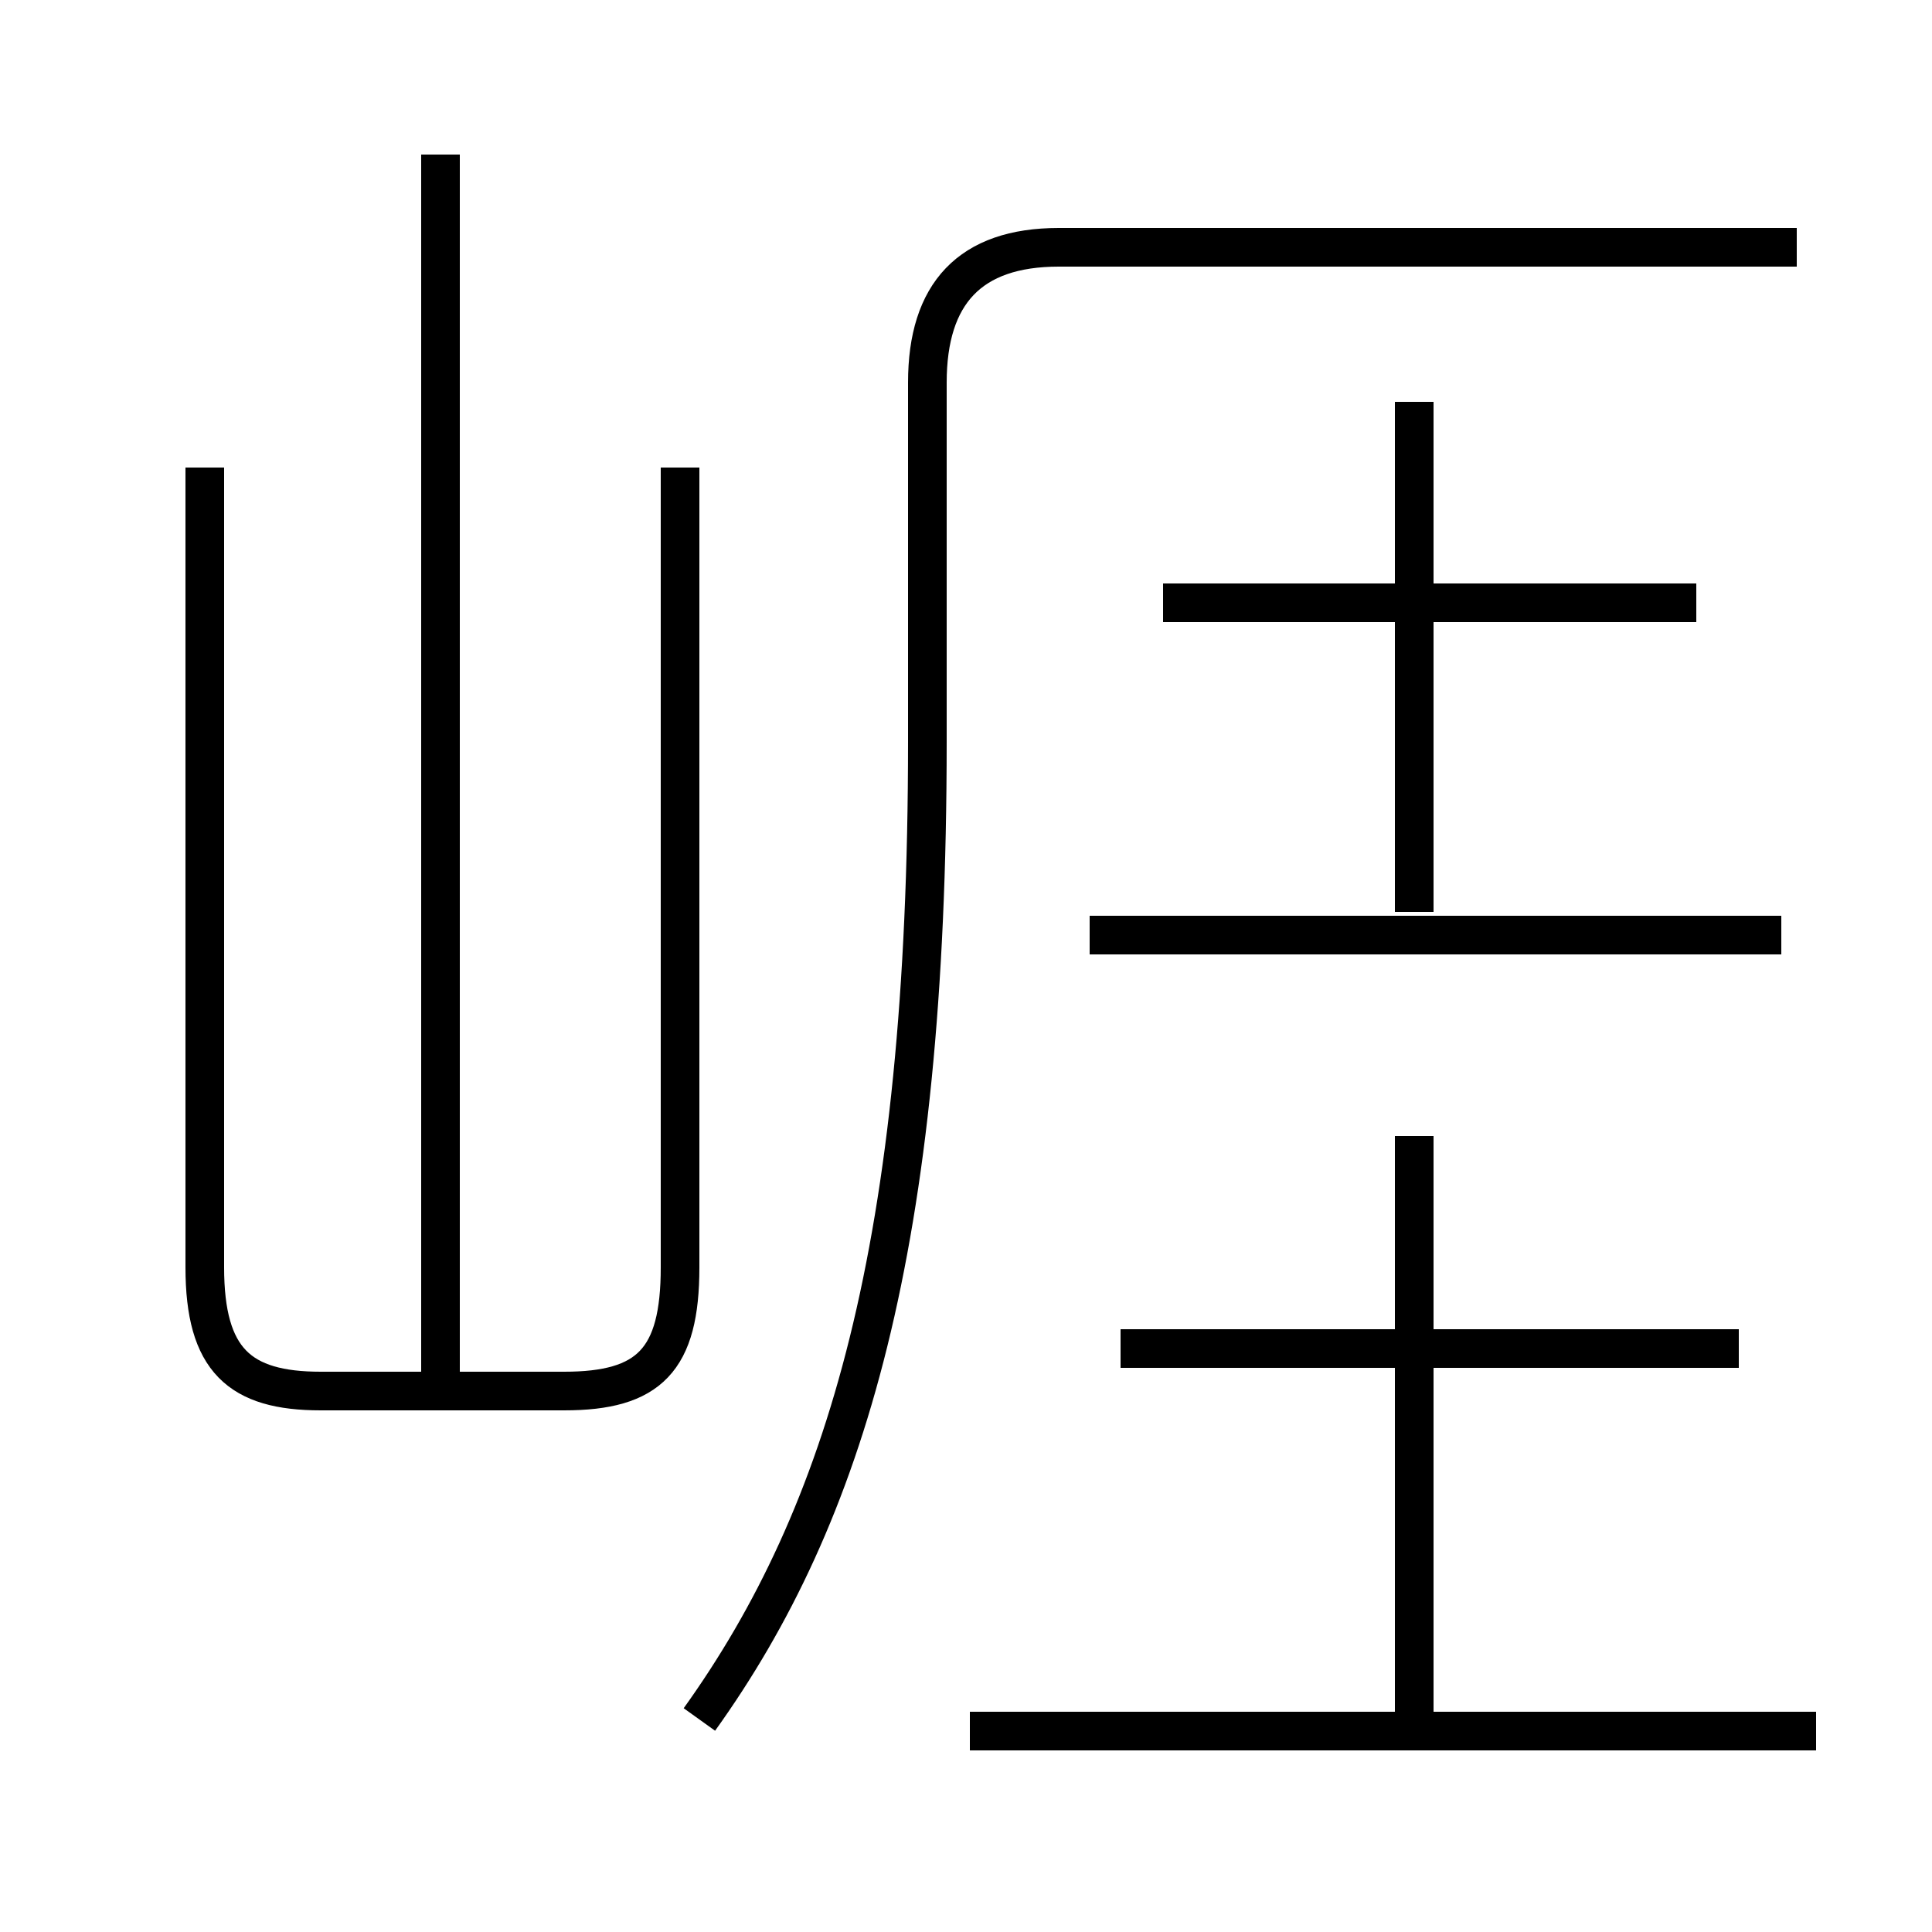 <?xml version='1.0' encoding='utf8'?>
<svg viewBox="0.0 -44.0 50.0 50.0" version="1.1" xmlns="http://www.w3.org/2000/svg">
<rect x="0.0" y="-44.0" width="50.0" height="50.0" fill="#808080" stroke="none"/>
<rect x="-1000" y="-1000" width="2000" height="2000" stroke="white" fill="white"/>
<g style="fill:none; stroke:#000000;  stroke-width:1">
<path d="M 11.4 7.9 L 11.4 40.0 M 5.3 31.9 L 5.3 11.2 C 5.3 8.8 6.2 8.0 8.3 8.0 L 14.6 8.0 C 16.8 8.0 17.6 8.8 17.6 11.2 L 17.6 31.9 M 18.1 -0.5 C 21.9 4.8 24.0 11.8 24.0 24.8 L 24.0 34.1 C 24.0 36.4 25.1 37.6 27.4 37.6 L 46.5 37.6 M 25.1 -0.8 L 47.0 -0.8 M 36.6 -0.7 L 36.6 14.6 M 45.0 9.1 L 29.0 9.1 M 36.6 20.4 L 36.6 33.6 M 28.2 19.8 L 46.1 19.8 M 43.9 28.4 L 30.1 28.4 M 36.6 20.4 L 36.6 33.6 " transform="scale(1, -1)" />
</g>
</svg>